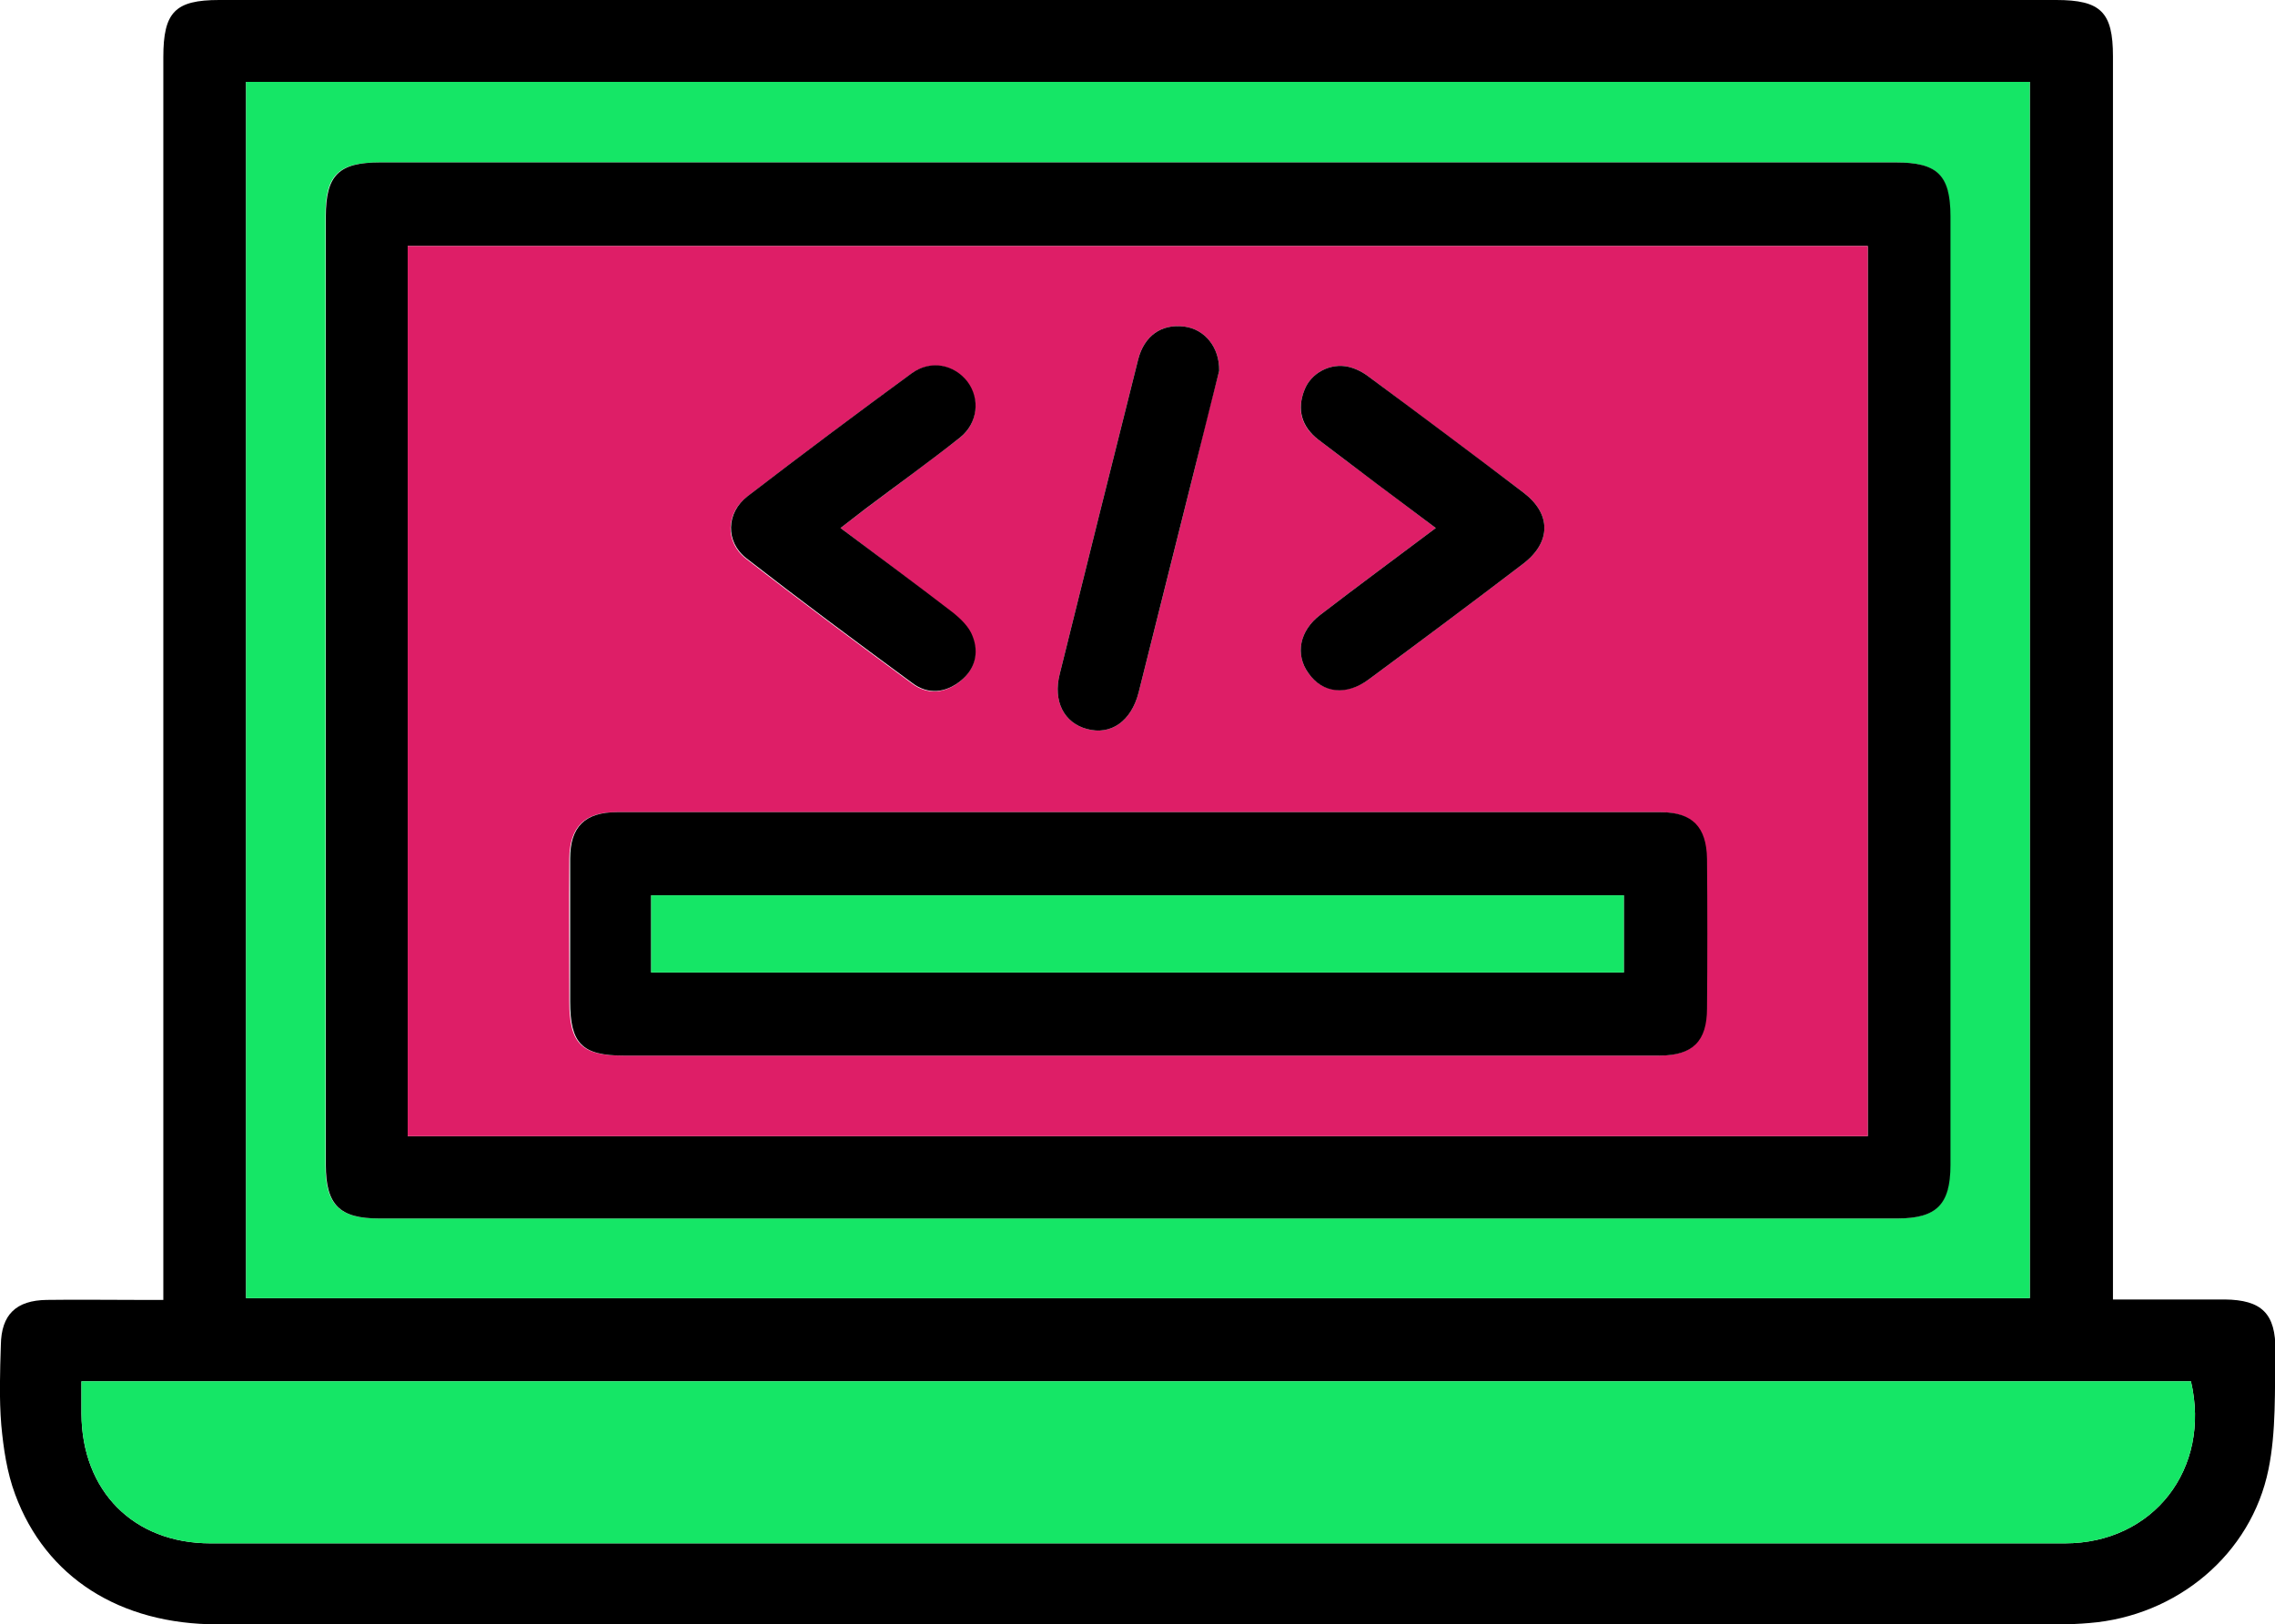 <?xml version="1.0" encoding="utf-8"?>
<!-- Generator: Adobe Illustrator 24.1.2, SVG Export Plug-In . SVG Version: 6.00 Build 0)  -->
<svg version="1.1" id="Слой_1" xmlns="http://www.w3.org/2000/svg" xmlns:xlink="http://www.w3.org/1999/xlink" x="0px" y="0px"
	 viewBox="0 0 525.1 375" style="enable-background:new 0 0 525.1 375;" xml:space="preserve">
<style type="text/css">
	.st0{fill:#15E666;}
	.st1{fill:#DE1E67;}
</style>
<g>
	<path d="M487.7,300c9.1,0,17.5,0,25.8,0c8.5,0.1,11.8,3.2,11.7,11.9c-0.2,9.1,0.2,18.5-1.6,27.3c-4,19.7-21.2,33.9-41.4,35.5
		c-2.3,0.2-4.7,0.3-7,0.3c-141.7,0-283.3,0-425,0c-22.5,0-39.6-10.8-46.7-30c-1.9-5.1-2.7-10.6-3.2-16c-0.5-6.1-0.3-12.3-0.1-18.5
		c0.1-7,3.5-10.3,10.6-10.4c7-0.1,14,0,21,0c1.8,0,3.6,0,5.9,0c0-2.7,0-4.8,0-6.9c0-93.3,0-186.7,0-280C37.7,2.8,40.4,0,50.6,0
		c141.3,0,282.6,0,424,0c10.3,0,13.1,2.8,13.1,13c0,93.5,0,187,0,280.5C487.7,295.5,487.7,297.4,487.7,300z M468.5,299.7
		c0-93.8,0-187.2,0-280.8c-137.4,0-274.4,0-411.7,0c0,93.7,0,187.1,0,280.8C194.1,299.7,331,299.7,468.5,299.7z M18.8,318.9
		c0,2.9,0,5.2,0,7.5c0.1,17.8,12,29.9,29.8,29.9c142.7,0,285.3,0,428,0c20.4,0,33.8-17.2,29.1-37.4
		C343.7,318.9,181.6,318.9,18.8,318.9z"/>
	<path class="st0" d="M468.5,299.7c-137.5,0-274.5,0-411.7,0c0-93.7,0-187.1,0-280.8c137.3,0,274.3,0,411.7,0
		C468.5,112.6,468.5,206,468.5,299.7z M262.6,37.5c-58.3,0-116.6,0-175,0c-9.6,0-12.5,2.9-12.5,12.5c0,73,0,146,0,218.9
		c0,9.2,3.2,12.4,12.3,12.4c116.8,0,233.6,0,350.4,0c9.1,0,12.3-3.2,12.3-12.4c0-73,0-146,0-218.9c0-9.6-3-12.5-12.6-12.5
		C379.3,37.5,321,37.5,262.6,37.5z"/>
	<path class="st0" d="M18.8,318.9c162.8,0,324.9,0,486.9,0c4.7,20.2-8.7,37.4-29.1,37.4c-142.7,0-285.3,0-428,0
		c-17.8,0-29.7-12.1-29.8-29.9C18.8,324.1,18.8,321.8,18.8,318.9z"/>
	<path d="M262.6,37.5c58.3,0,116.6,0,175,0c9.6,0,12.6,2.9,12.6,12.5c0,73,0,146,0,218.9c0,9.2-3.2,12.4-12.3,12.4
		c-116.8,0-233.6,0-350.4,0c-9.1,0-12.3-3.1-12.3-12.4c0-73,0-146,0-218.9c0-9.6,3-12.5,12.5-12.5C146,37.5,204.3,37.5,262.6,37.5z
		 M431.1,262.3c0-68.8,0-137.2,0-205.5c-112.6,0-224.8,0-337,0c0,68.7,0,137,0,205.5C206.5,262.3,318.6,262.3,431.1,262.3z"/>
	<path class="st1" d="M431.1,262.3c-112.5,0-224.6,0-337,0c0-68.5,0-136.8,0-205.5c112.2,0,224.5,0,337,0
		C431.1,125.1,431.1,193.5,431.1,262.3z M262.4,243.7c40.1,0,80.3,0,120.4,0c7.7,0,11-3.2,11-10.9c0.1-11.5,0.1-23,0-34.5
		c0-7.3-3.4-10.8-10.7-10.8c-80.3,0-160.6,0-240.9,0c-7.3,0-10.7,3.4-10.8,10.7c-0.1,11,0,22,0,33c0,9.7,2.8,12.5,12.4,12.5
		C183.4,243.7,222.9,243.7,262.4,243.7z M194,121.9c2.2-1.7,3.9-3,5.6-4.3c7.3-5.5,14.7-10.9,21.9-16.5c4.2-3.3,4.7-8.9,1.7-12.9
		c-3-4.1-8.5-5.1-12.9-1.9c-12.7,9.3-25.4,18.8-37.9,28.4c-4.9,3.8-5.1,10.5-0.2,14.3c12.6,9.8,25.4,19.3,38.3,28.8
		c3.6,2.7,7.6,2.3,11.1-0.5c3.4-2.7,4.3-6.5,2.8-10.3c-0.9-2.2-2.8-4.1-4.7-5.6C211.4,134.9,203,128.7,194,121.9z M331.4,121.9
		c-9.2,6.9-18,13.4-26.6,20c-4.9,3.7-5.9,9.2-2.8,13.5c3.3,4.6,8.8,5.2,14,1.4c11.9-8.8,23.8-17.7,35.5-26.6
		c6.6-5,6.6-11.6,0.1-16.5c-11.8-8.9-23.7-17.8-35.5-26.6c-1.4-1.1-3.1-2-4.8-2.4c-4.2-1-8.7,1.4-10.2,5.3
		c-1.8,4.5-0.8,8.5,3.2,11.5C313.1,108.2,322,114.8,331.4,121.9z M281.4,85.6c0.1-5.5-3.4-9.6-8-10.2c-5.2-0.7-9.3,2-10.7,7.6
		c-6.1,24.2-12.1,48.4-18.1,72.6c-1.6,6.3,1,11.3,6.3,12.7c5.5,1.5,10.2-1.8,11.9-8.4c4.4-17.4,8.7-34.8,13.1-52.3
		C277.7,100,279.6,92.4,281.4,85.6z"/>
	<path d="M262.4,243.7c-39.5,0-79,0-118.4,0c-9.7,0-12.4-2.8-12.4-12.5c0-11,0-22,0-33c0-7.3,3.4-10.7,10.8-10.7
		c80.3,0,160.6,0,240.9,0c7.3,0,10.6,3.4,10.7,10.8c0.1,11.5,0.1,23,0,34.5c0,7.6-3.3,10.9-11,10.9
		C342.6,243.7,302.5,243.7,262.4,243.7z M150.3,224.5c75.2,0,149.8,0,224.5,0c0-6.2,0-12,0-17.8c-75,0-149.7,0-224.5,0
		C150.3,212.8,150.3,218.4,150.3,224.5z"/>
	<path d="M194,121.9c9.1,6.8,17.5,13,25.8,19.4c1.9,1.5,3.9,3.4,4.7,5.6c1.5,3.8,0.6,7.6-2.8,10.3c-3.5,2.8-7.5,3.2-11.1,0.5
		c-12.9-9.5-25.7-19-38.3-28.8c-4.9-3.8-4.7-10.5,0.2-14.3c12.5-9.6,25.2-19.1,37.9-28.4c4.4-3.2,9.8-2.1,12.9,1.9
		c3,4,2.4,9.6-1.7,12.9c-7.2,5.7-14.6,11-21.9,16.5C197.9,118.9,196.2,120.2,194,121.9z"/>
	<path d="M331.4,121.9c-9.4-7-18.3-13.7-27.1-20.4c-3.9-3-5-7-3.2-11.5c1.5-3.9,6-6.3,10.2-5.3c1.7,0.4,3.4,1.3,4.8,2.4
		c11.9,8.8,23.8,17.7,35.5,26.6c6.5,4.9,6.5,11.5-0.1,16.5c-11.8,9-23.6,17.8-35.5,26.6c-5.2,3.9-10.7,3.3-14-1.4
		c-3.1-4.3-2.1-9.8,2.8-13.5C313.4,135.3,322.2,128.8,331.4,121.9z"/>
	<path d="M281.4,85.6c-1.7,6.8-3.6,14.4-5.5,22c-4.4,17.4-8.7,34.9-13.1,52.3c-1.7,6.6-6.4,9.9-11.9,8.4c-5.3-1.4-7.9-6.4-6.3-12.7
		c6-24.2,12-48.4,18.1-72.6c1.4-5.5,5.4-8.3,10.7-7.6C278,76,281.5,80.1,281.4,85.6z"/>
	<path class="st0" d="M150.3,224.5c0-6.1,0-11.8,0-17.8c74.8,0,149.5,0,224.5,0c0,5.8,0,11.6,0,17.8
		C300.1,224.5,225.5,224.5,150.3,224.5z"/>
</g>
</svg>
